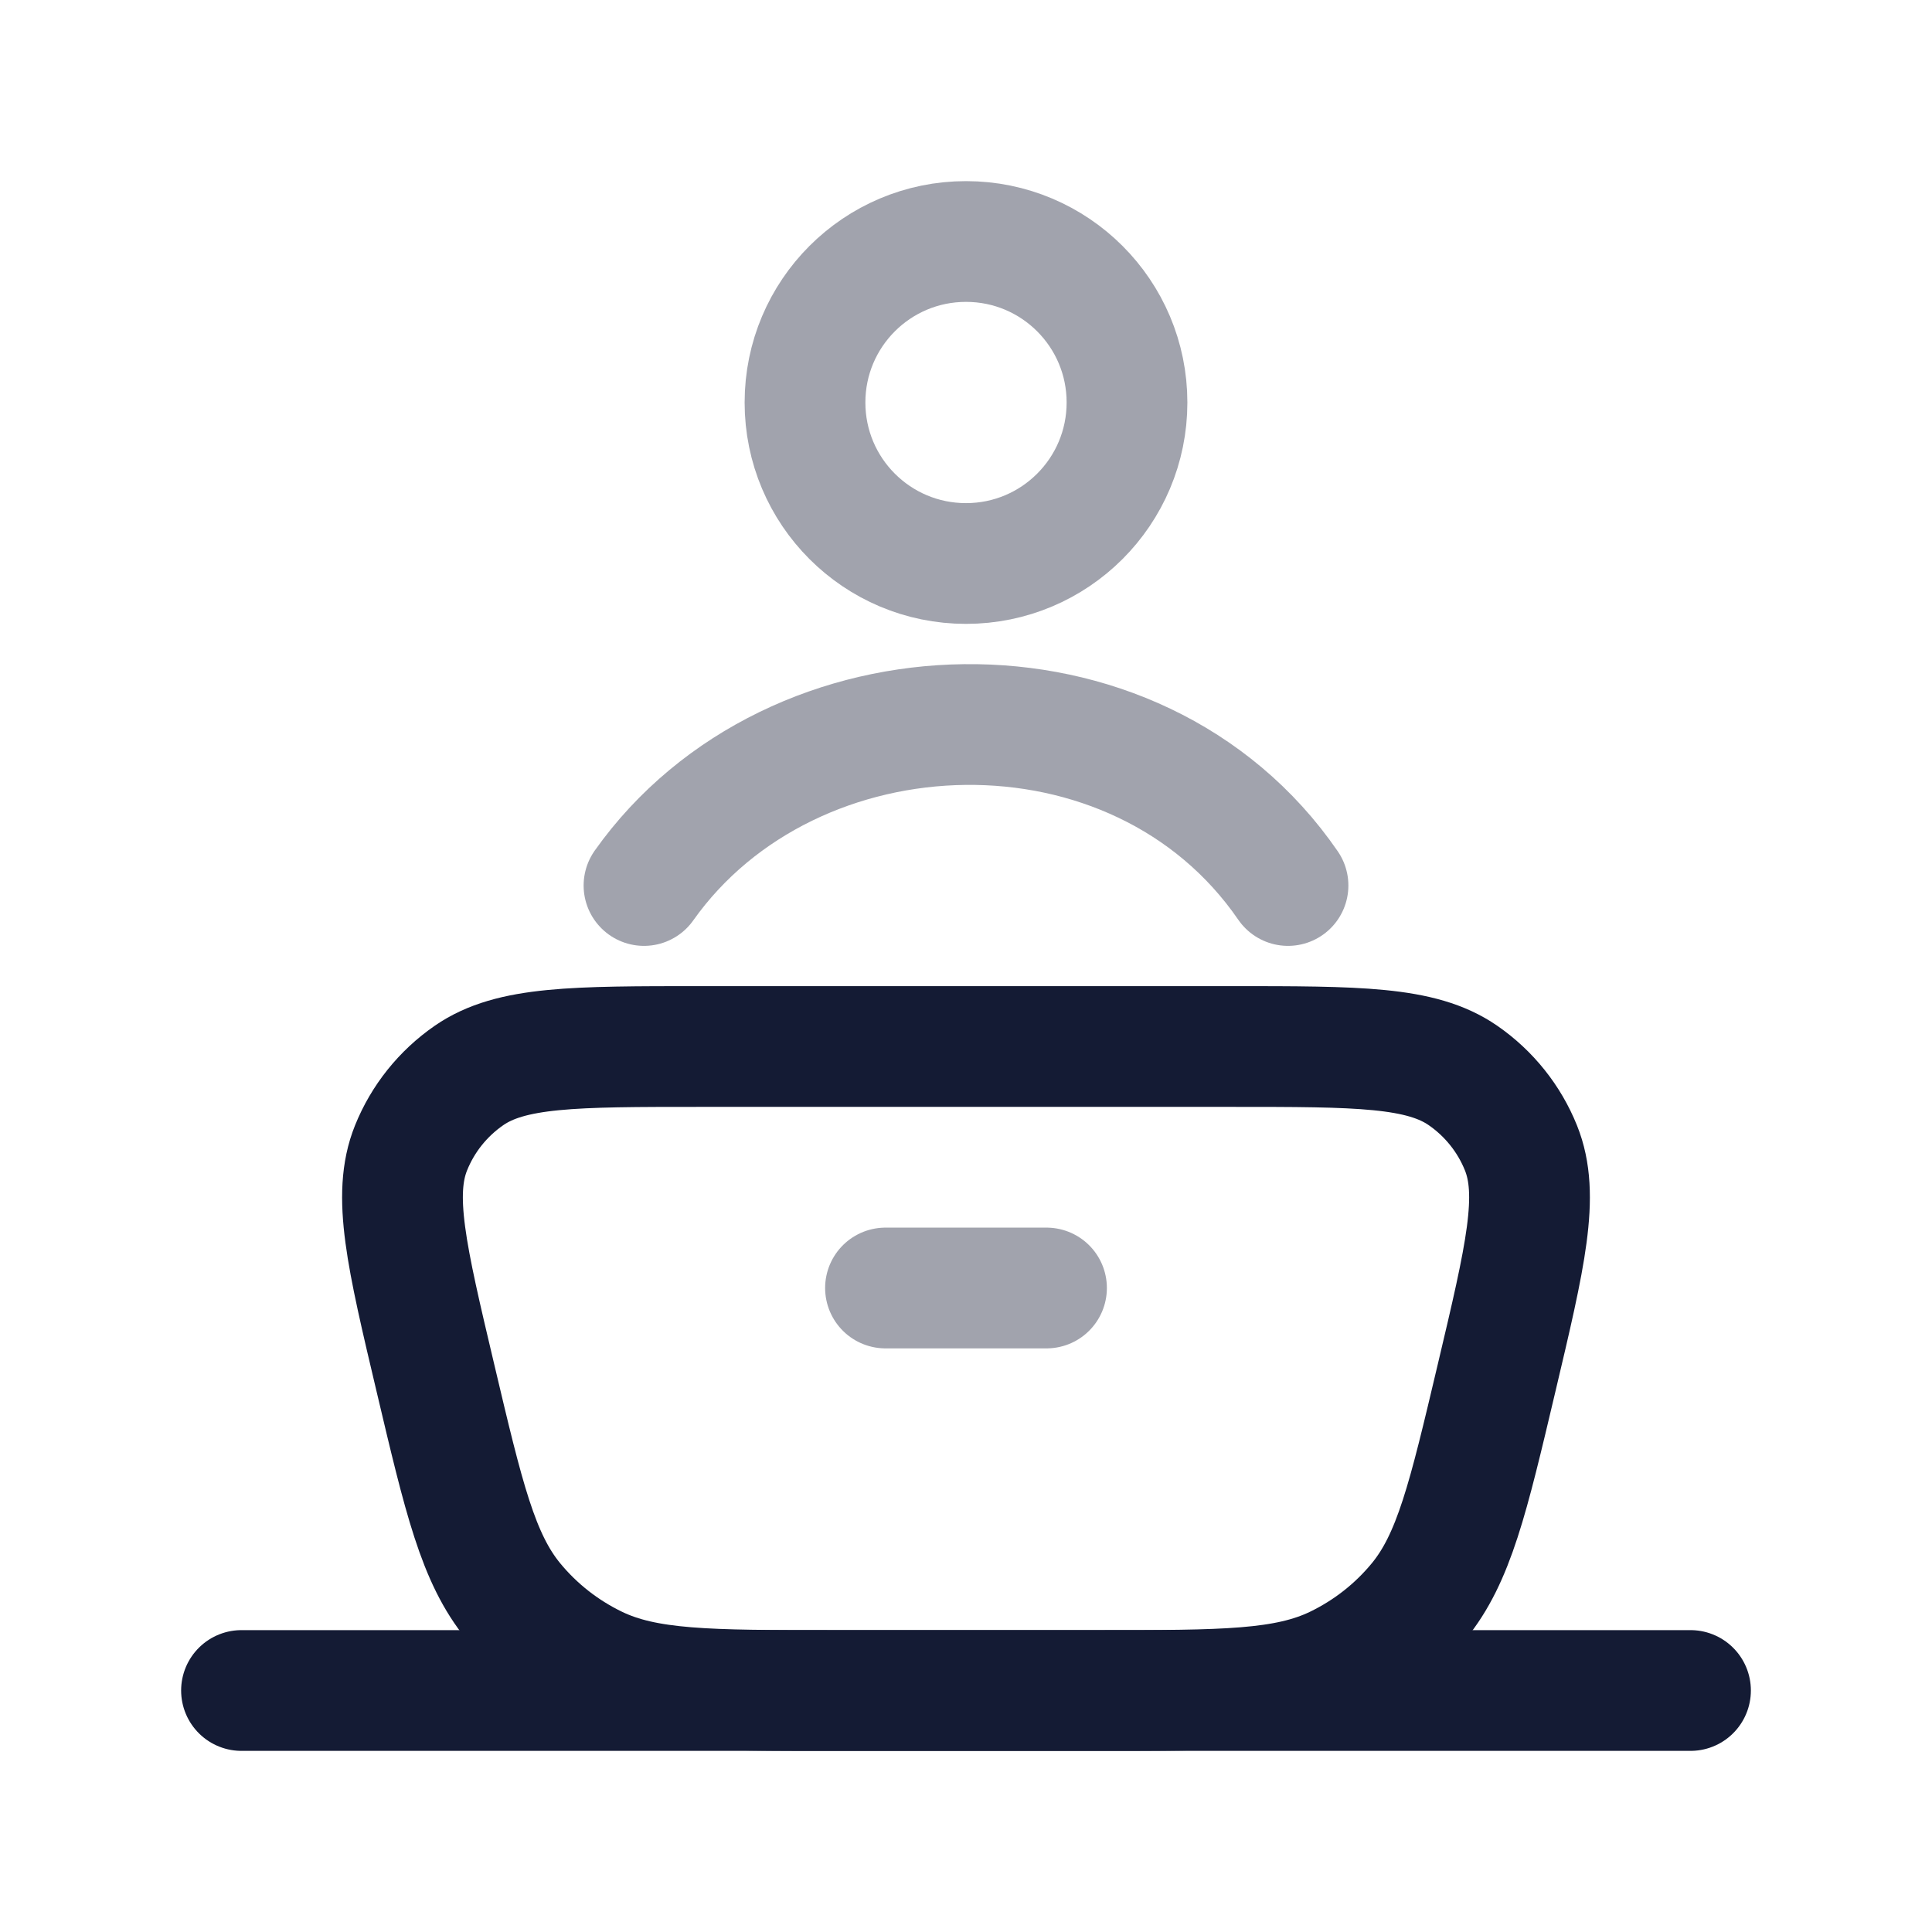 <svg width="24" height="24" viewBox="0 0 24 24" fill="none" xmlns="http://www.w3.org/2000/svg">
<path d="M5.409 17.118C5.05 15.602 4.871 14.844 5.106 14.26C5.252 13.897 5.502 13.584 5.826 13.36C6.346 13 7.131 13 8.702 13H15.299C16.869 13 17.654 13 18.174 13.36C18.498 13.584 18.748 13.897 18.894 14.26C19.129 14.844 18.95 15.602 18.591 17.118C18.238 18.612 18.062 19.358 17.621 19.895C17.343 20.233 16.995 20.506 16.6 20.697C15.973 21 15.199 21 13.652 21H10.348C8.801 21 8.027 21 7.4 20.697C7.005 20.506 6.657 20.233 6.379 19.895C5.938 19.358 5.762 18.612 5.409 17.118Z" stroke="#141B34" stroke-width="1.5"/>
<path d="M3 21H21" stroke="#141B34" stroke-width="1.5" stroke-linecap="round"/>
<path opacity="0.4" d="M11 16H13" stroke="#141B34" stroke-width="1.5" stroke-linecap="round"/>
<path opacity="0.4" d="M8 11C9.838 8.405 14.119 8.263 16 11" stroke="#141B34" stroke-width="1.5" stroke-linecap="round" stroke-linejoin="round"/>
<path opacity="0.4" d="M14 5C14 6.105 13.105 7 12 7C10.895 7 10 6.105 10 5C10 3.895 10.895 3 12 3C13.105 3 14 3.895 14 5Z" stroke="#141B34" stroke-width="1.5"/>
</svg>
